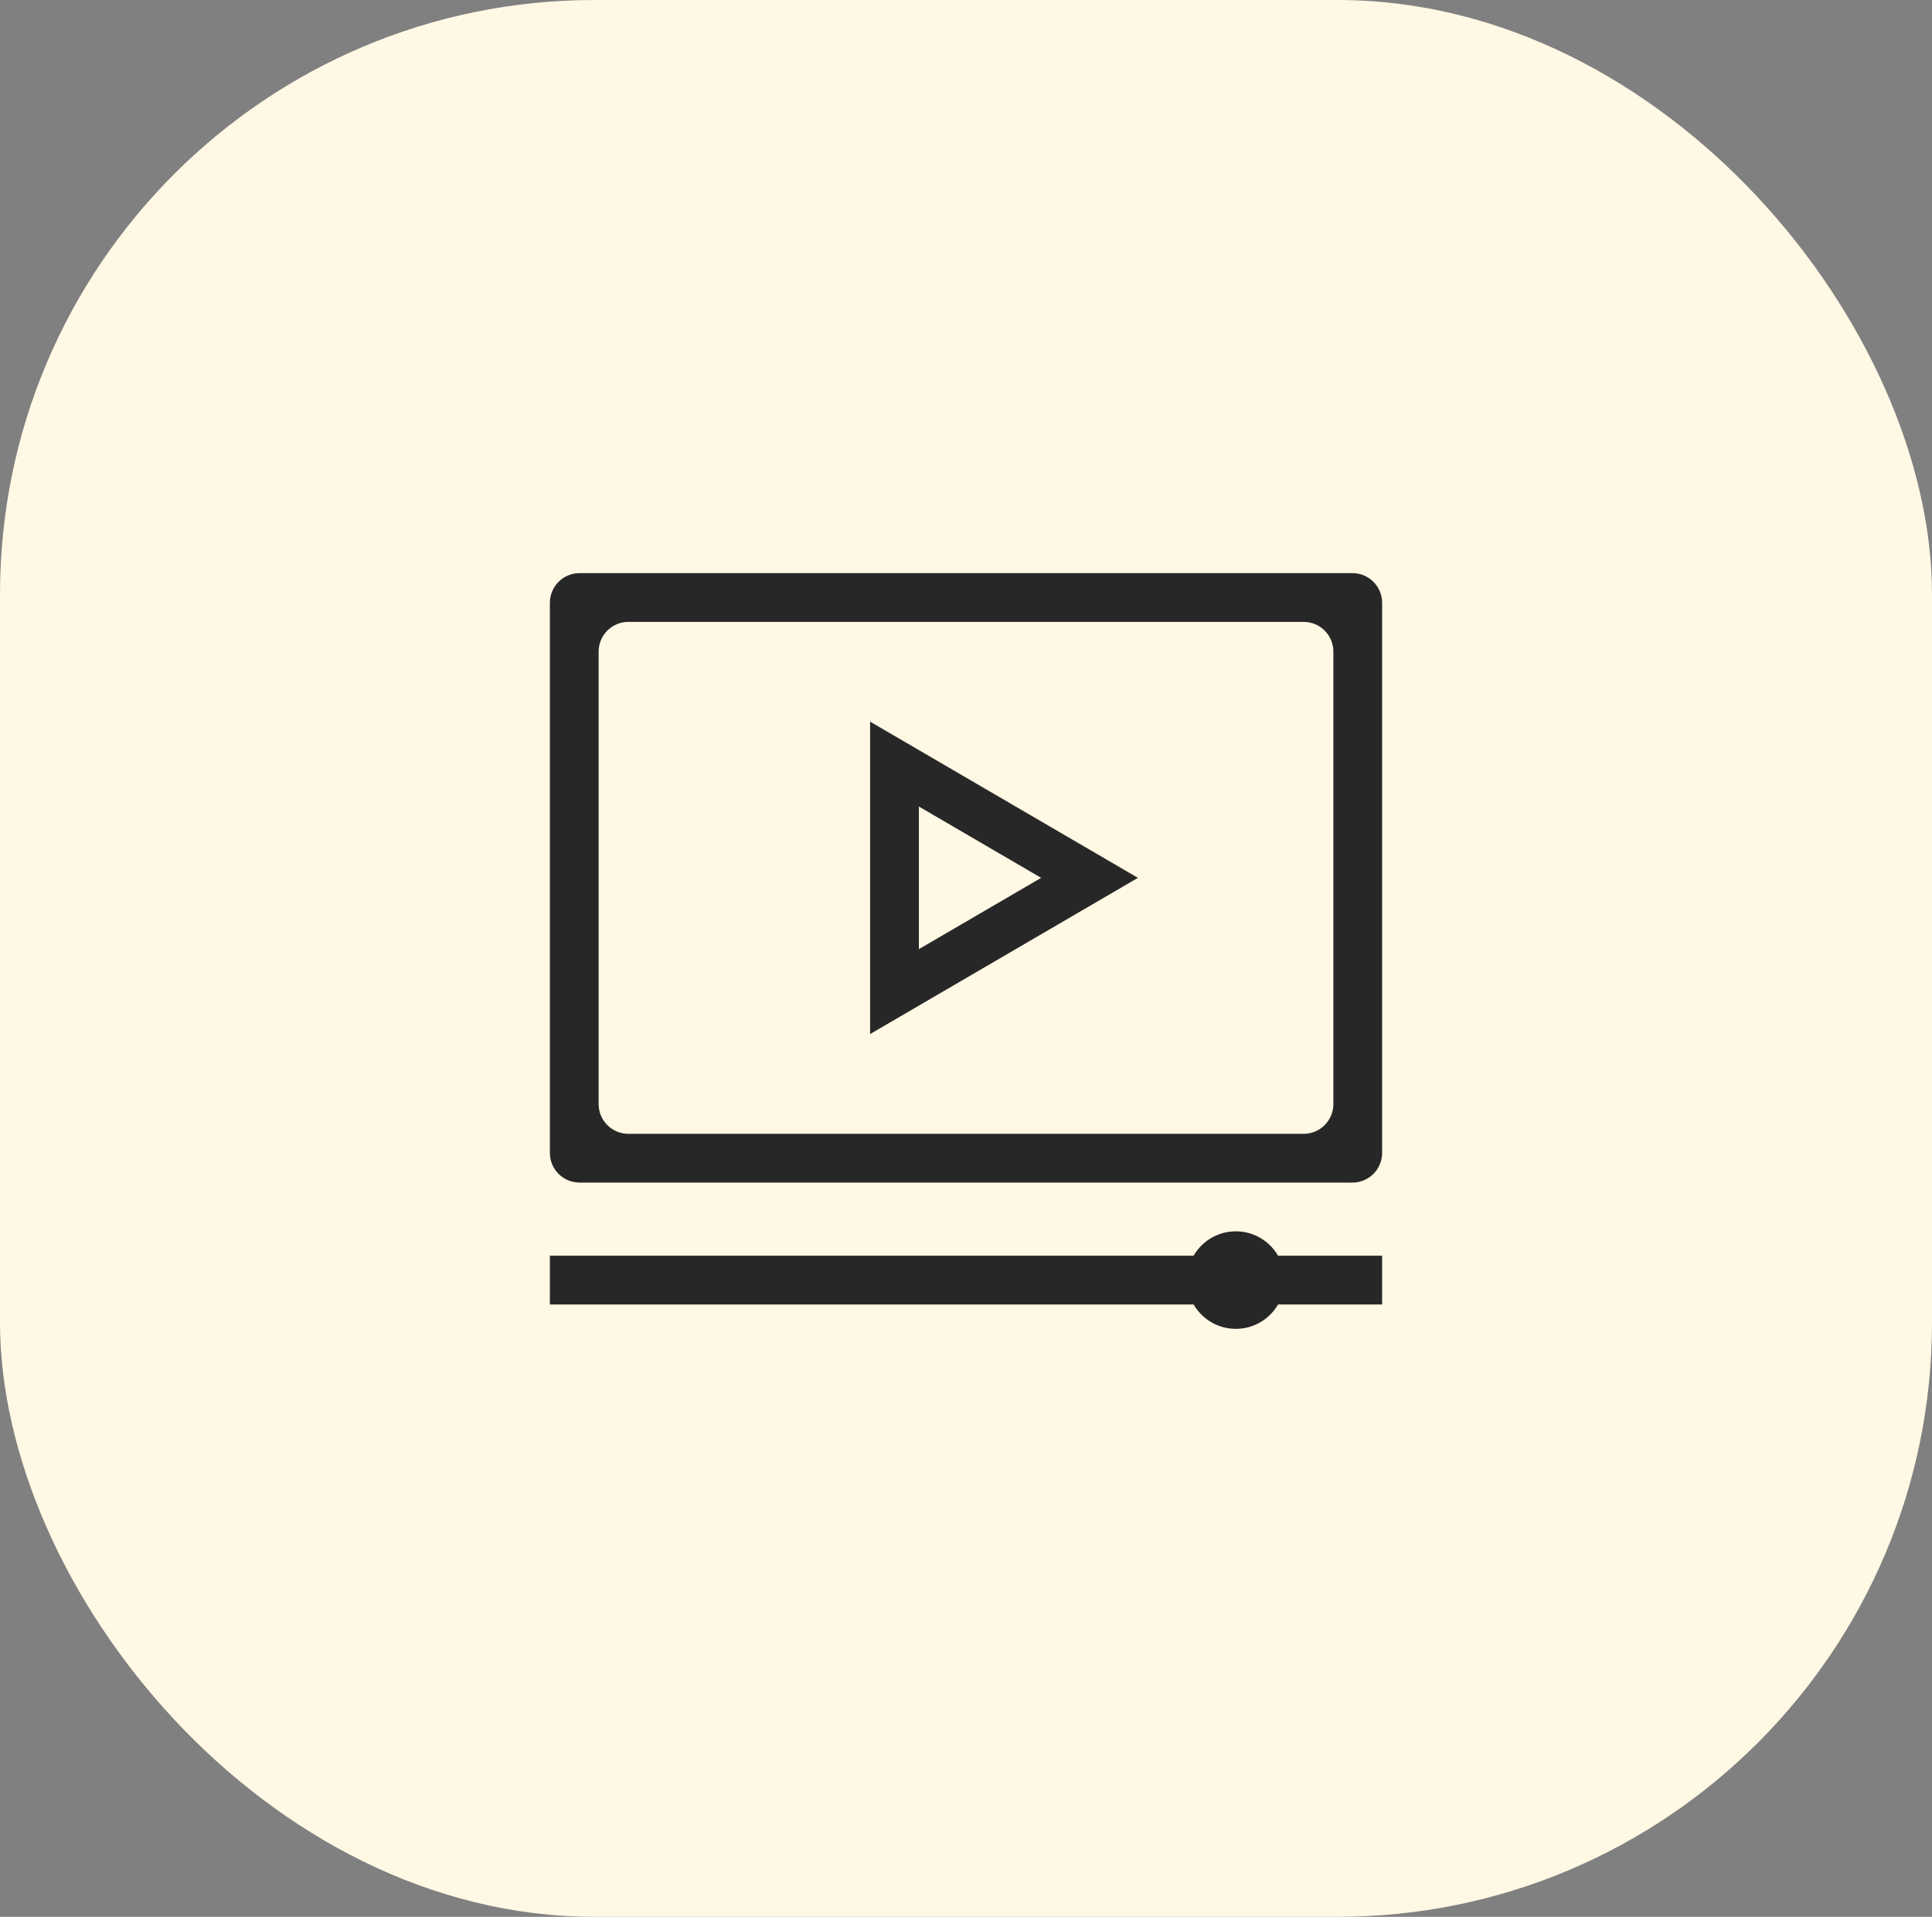 <svg width="130" height="129" viewBox="0 0 130 129" fill="none" xmlns="http://www.w3.org/2000/svg">
<rect x="0" y="0" width="130" height="129" fill="#808080" stroke="none"/>
<rect width="130" height="129" rx="40" fill="#FFF8E4"/>
<path d="M39 38.57C37.895 38.57 37 39.466 37 40.57V77.586C37 78.691 37.895 79.586 39 79.586H91C92.105 79.586 93 78.691 93 77.586V40.57C93 39.466 92.105 38.57 91 38.57H39ZM89.719 74.305C89.719 75.409 88.823 76.305 87.719 76.305H42.281C41.177 76.305 40.281 75.409 40.281 74.305V43.852C40.281 42.747 41.177 41.852 42.281 41.852H87.719C88.823 41.852 89.719 42.747 89.719 43.852V74.305Z" fill="#272727"/>
<path d="M85.998 84.508C85.43 83.527 84.371 82.867 83.156 82.867C81.942 82.867 80.882 83.527 80.315 84.508H37V87.789H80.315C80.882 88.769 81.942 89.43 83.156 89.43C84.371 89.43 85.43 88.769 85.998 87.789H93V84.508H85.998Z" fill="#272727"/>
<path d="M58.547 48.566V69.591L76.569 59.078L58.547 48.566ZM61.828 54.278L70.056 59.078L61.828 63.878V54.278Z" fill="#272727"/>
</svg>
